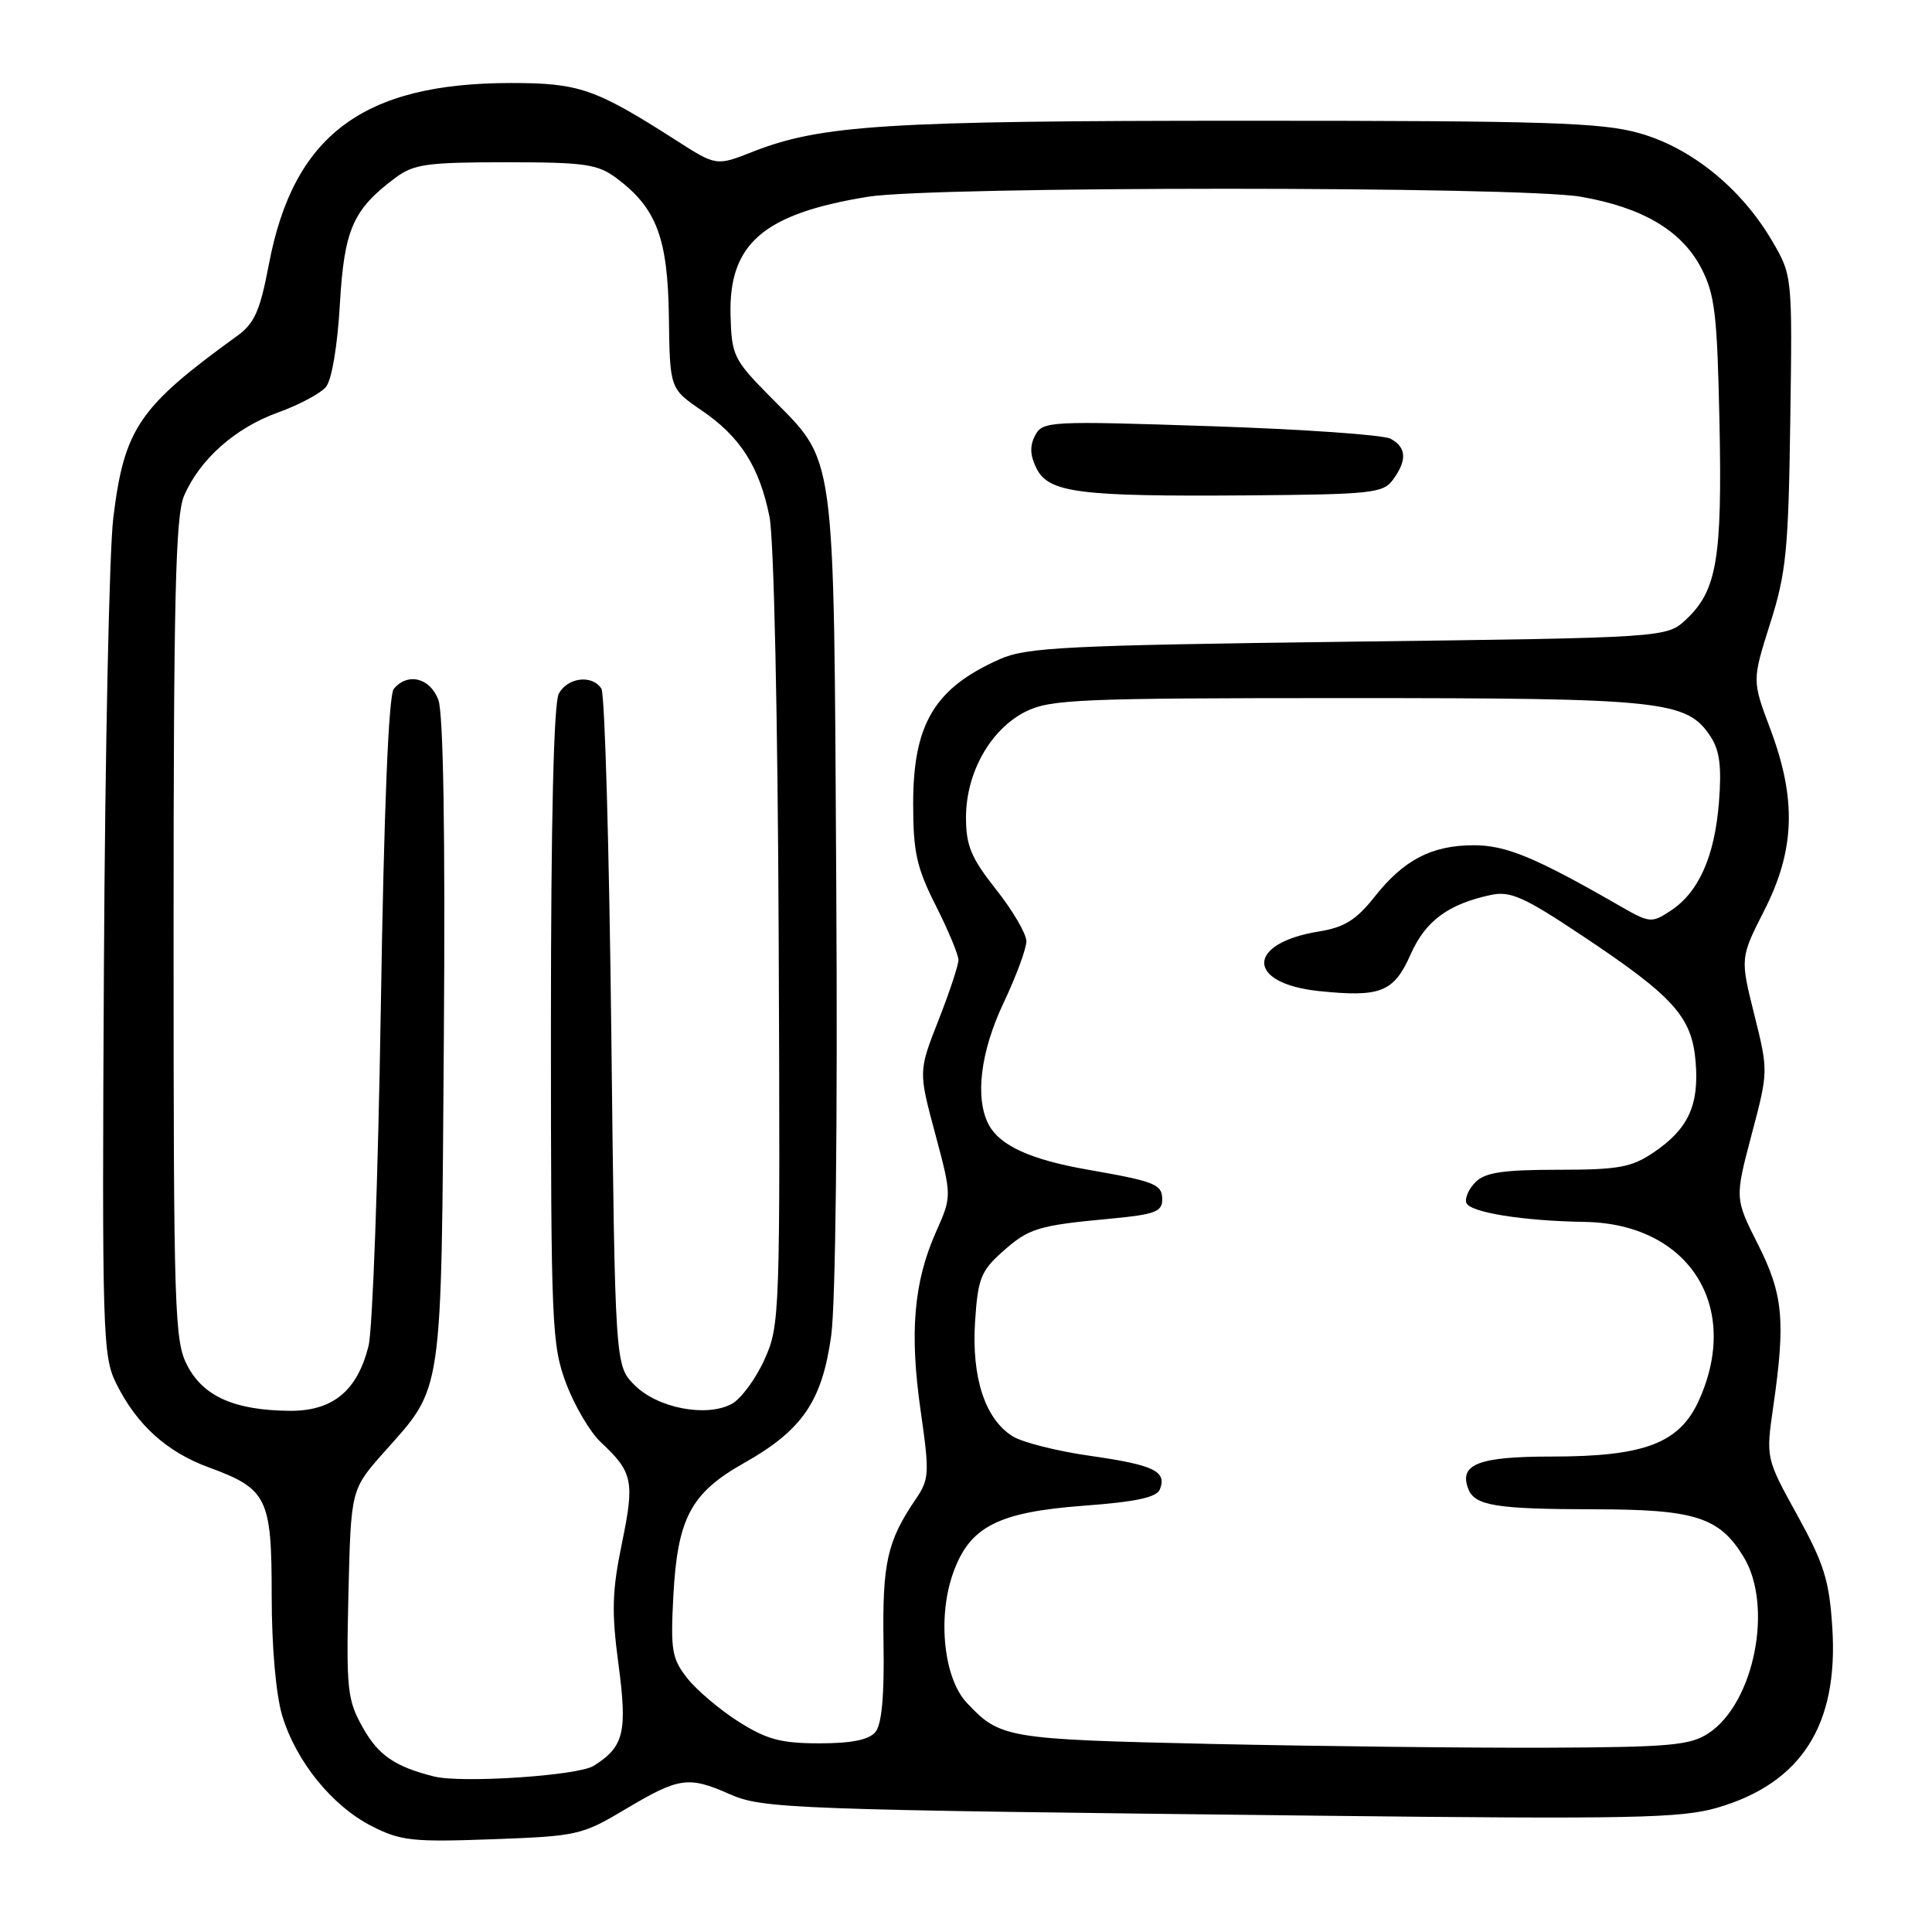 <?xml version="1.0" encoding="UTF-8" standalone="no"?>
<!DOCTYPE svg PUBLIC "-//W3C//DTD SVG 1.1//EN" "http://www.w3.org/Graphics/SVG/1.1/DTD/svg11.dtd" >
<svg xmlns="http://www.w3.org/2000/svg" xmlns:xlink="http://www.w3.org/1999/xlink" version="1.1" viewBox="0 0 256 256">
 <g >
 <path fill="currentColor"
d=" M 83.02 239.64 C 89.97 235.51 91.23 235.33 96.63 237.71 C 101.10 239.68 104.26 239.79 174.78 240.59 C 216.09 241.06 222.75 240.92 227.52 239.54 C 238.69 236.29 243.62 228.58 242.79 215.67 C 242.39 209.41 241.70 207.21 238.15 200.77 C 233.98 193.21 233.98 193.21 234.97 186.36 C 236.61 174.98 236.28 171.50 232.93 164.87 C 229.87 158.79 229.87 158.79 232.09 150.37 C 234.32 141.95 234.32 141.93 232.45 134.43 C 230.58 126.93 230.58 126.93 233.79 120.61 C 237.85 112.62 238.07 105.90 234.58 96.61 C 232.16 90.18 232.16 90.18 234.55 82.63 C 236.68 75.93 236.98 72.92 237.22 55.79 C 237.50 36.50 237.50 36.50 234.77 31.85 C 230.70 24.93 224.07 19.56 217.20 17.64 C 212.19 16.23 204.89 16.00 165.13 16.00 C 117.44 16.00 108.78 16.55 99.71 20.12 C 94.91 22.01 94.91 22.01 89.52 18.55 C 78.87 11.74 76.73 11.00 67.72 11.00 C 48.08 11.00 38.86 17.91 35.62 35.07 C 34.46 41.18 33.72 42.85 31.44 44.50 C 18.40 53.93 16.46 56.76 15.01 68.64 C 14.48 72.96 13.92 99.67 13.77 128.00 C 13.51 176.87 13.60 179.70 15.40 183.32 C 18.11 188.79 22.09 192.39 27.65 194.43 C 35.43 197.29 36.00 198.45 36.00 211.45 C 36.00 218.17 36.56 224.54 37.39 227.31 C 39.22 233.39 43.98 239.27 49.25 241.97 C 53.08 243.92 54.67 244.10 65.20 243.71 C 76.54 243.30 77.10 243.18 83.02 239.64 Z  M 57.50 235.39 C 52.33 234.09 50.13 232.58 48.08 228.92 C 46.02 225.26 45.87 223.91 46.17 211.16 C 46.50 197.37 46.50 197.37 50.88 192.43 C 58.77 183.55 58.46 185.65 58.81 137.97 C 59.01 110.37 58.75 94.48 58.08 92.72 C 56.97 89.80 54.01 89.08 52.18 91.28 C 51.49 92.12 50.88 106.94 50.46 133.53 C 50.10 156.07 49.37 176.24 48.83 178.36 C 47.33 184.34 44.05 187.01 38.30 186.94 C 31.10 186.86 27.00 185.05 24.86 181.02 C 23.11 177.74 23.00 174.20 23.00 123.23 C 23.00 79.27 23.26 68.32 24.38 65.72 C 26.45 60.88 31.17 56.69 36.83 54.66 C 39.61 53.66 42.48 52.13 43.19 51.27 C 43.96 50.35 44.72 45.82 45.03 40.38 C 45.61 30.39 46.75 27.77 52.39 23.56 C 54.81 21.75 56.59 21.50 67.00 21.50 C 77.49 21.50 79.18 21.74 81.68 23.60 C 86.99 27.56 88.49 31.53 88.63 42.00 C 88.76 51.50 88.76 51.50 92.97 54.38 C 98.10 57.88 100.63 61.84 101.96 68.47 C 102.55 71.38 103.06 95.07 103.18 124.50 C 103.39 174.42 103.35 175.60 101.29 180.16 C 100.13 182.73 98.18 185.37 96.95 186.03 C 93.59 187.83 87.13 186.58 84.10 183.55 C 81.50 180.96 81.50 180.96 81.00 136.73 C 80.72 112.40 80.14 91.94 79.69 91.25 C 78.47 89.36 75.20 89.75 74.04 91.93 C 73.37 93.18 73.00 108.84 73.00 135.90 C 73.00 175.55 73.11 178.23 75.01 183.30 C 76.12 186.25 78.18 189.76 79.60 191.09 C 83.86 195.07 84.11 196.25 82.41 204.48 C 81.10 210.82 81.02 213.56 81.95 220.52 C 83.15 229.55 82.68 231.47 78.65 233.99 C 76.56 235.29 61.17 236.31 57.50 235.39 Z  M 160.50 231.08 C 133.32 230.47 132.51 230.34 128.08 225.60 C 125.06 222.37 124.21 214.34 126.27 208.50 C 128.45 202.31 132.17 200.38 143.54 199.52 C 150.57 199.00 153.29 198.41 153.70 197.33 C 154.62 194.94 152.90 194.12 144.48 192.91 C 140.09 192.29 135.45 191.12 134.17 190.31 C 130.53 188.03 128.73 182.54 129.20 175.15 C 129.57 169.45 129.97 168.42 132.80 165.89 C 136.33 162.74 137.48 162.38 147.25 161.47 C 152.93 160.94 154.00 160.55 154.00 158.99 C 154.00 156.91 153.17 156.57 144.04 154.97 C 136.61 153.67 132.50 151.80 131.03 149.06 C 129.15 145.55 129.90 139.38 133.00 132.84 C 134.65 129.35 136.00 125.70 136.00 124.72 C 136.00 123.74 134.20 120.66 132.00 117.88 C 128.67 113.67 128.00 112.06 128.00 108.30 C 128.00 102.38 131.27 96.60 135.91 94.29 C 139.17 92.66 143.06 92.50 178.50 92.50 C 220.49 92.50 223.53 92.82 226.67 97.62 C 227.87 99.45 228.14 101.61 227.77 106.32 C 227.19 113.53 225.08 118.25 221.35 120.69 C 218.84 122.34 218.58 122.31 214.62 120.03 C 203.51 113.64 199.58 112.00 195.31 112.00 C 189.72 112.00 186.03 113.91 182.13 118.84 C 179.71 121.90 178.12 122.88 174.80 123.42 C 165.11 124.97 165.08 130.30 174.74 131.32 C 182.96 132.17 184.69 131.48 186.92 126.45 C 188.87 122.04 191.89 119.80 197.53 118.59 C 200.11 118.03 201.90 118.82 209.54 123.91 C 221.78 132.05 224.19 134.72 224.68 140.70 C 225.16 146.46 223.69 149.62 219.09 152.72 C 216.17 154.69 214.43 155.00 206.42 155.00 C 199.21 155.00 196.78 155.36 195.53 156.62 C 194.64 157.50 194.08 158.74 194.29 159.37 C 194.71 160.64 201.74 161.78 210.00 161.91 C 223.78 162.14 230.77 173.10 225.10 185.59 C 222.53 191.24 217.91 193.00 205.60 193.00 C 195.91 193.00 193.30 194.01 194.55 197.27 C 195.41 199.52 198.20 199.97 211.30 199.99 C 224.60 200.00 227.83 201.03 231.04 206.30 C 235.01 212.81 232.44 225.69 226.38 229.67 C 223.95 231.27 221.25 231.51 205.05 231.58 C 194.85 231.62 174.80 231.39 160.50 231.08 Z  M 97.88 228.14 C 95.39 226.56 92.33 223.97 91.08 222.39 C 89.03 219.79 88.84 218.68 89.22 211.50 C 89.77 201.16 91.53 197.84 98.57 193.87 C 106.32 189.50 108.93 185.68 110.14 176.97 C 110.72 172.75 111.00 148.51 110.81 117.66 C 110.46 58.39 110.89 61.54 101.93 52.44 C 97.22 47.66 96.94 47.08 96.80 41.78 C 96.55 32.29 101.15 28.32 115.01 26.07 C 123.70 24.66 201.37 24.66 209.47 26.07 C 217.65 27.49 222.83 30.56 225.41 35.50 C 227.23 38.99 227.54 41.62 227.84 55.98 C 228.21 74.02 227.50 78.24 223.44 82.06 C 220.84 84.50 220.84 84.50 178.67 85.03 C 141.31 85.51 136.05 85.77 132.51 87.33 C 123.85 91.16 121.00 95.90 121.00 106.48 C 121.00 112.91 121.45 114.96 124.00 120.00 C 125.65 123.27 127.00 126.51 127.00 127.20 C 127.00 127.89 125.81 131.49 124.35 135.20 C 121.70 141.95 121.70 141.95 123.92 150.23 C 126.13 158.50 126.13 158.50 124.02 163.25 C 121.08 169.86 120.50 176.56 121.99 186.93 C 123.18 195.25 123.14 196.00 121.33 198.66 C 117.55 204.22 116.91 207.11 117.07 217.65 C 117.19 224.65 116.84 228.49 116.00 229.50 C 115.14 230.54 112.84 231.00 108.57 231.00 C 103.49 231.00 101.59 230.49 97.88 228.14 Z  M 184.58 63.56 C 186.47 60.97 186.37 59.27 184.25 58.13 C 183.29 57.62 172.54 56.87 160.36 56.47 C 139.04 55.76 138.17 55.81 137.17 57.68 C 136.43 59.07 136.48 60.33 137.34 62.06 C 138.95 65.30 142.94 65.81 165.33 65.64 C 181.74 65.51 183.28 65.35 184.58 63.56 Z "/>
</g>
</svg>